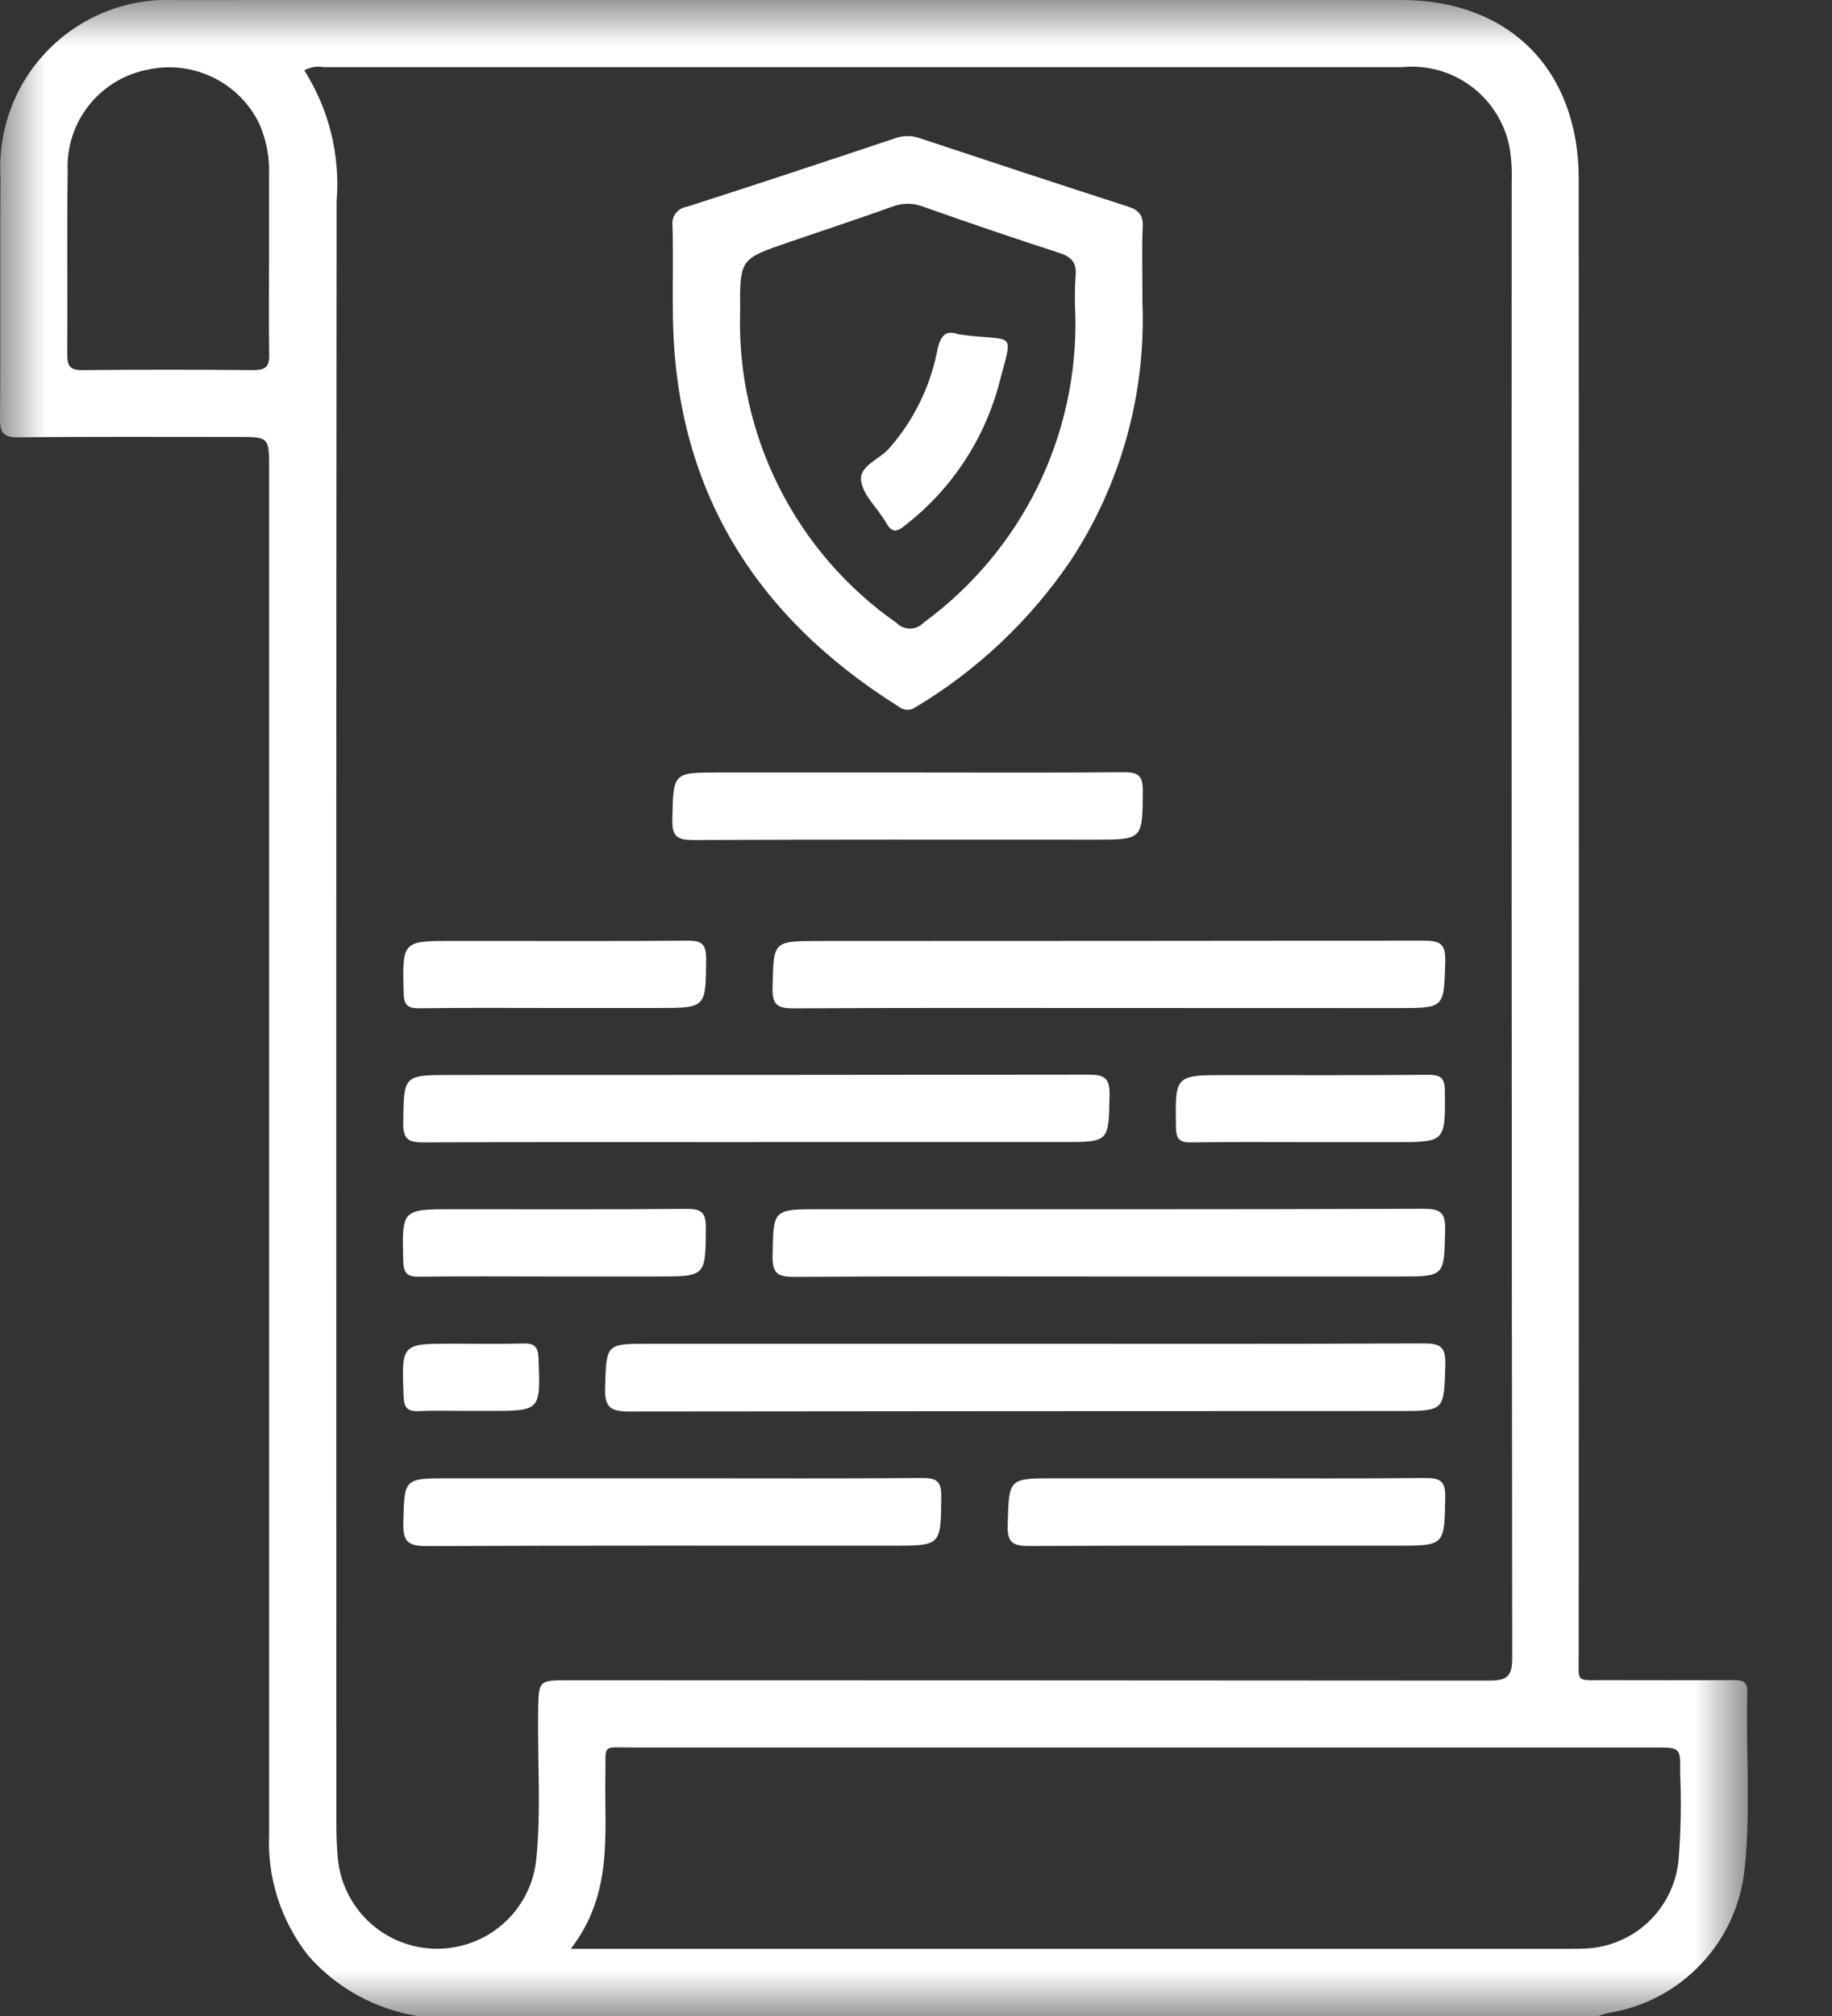<svg width="20" height="22" viewBox="0 0 20 22" fill="none" xmlns="http://www.w3.org/2000/svg">
<rect x="0" y="0" width="20" height="22" fill="#333333" stroke="none"/>
<g clip-path="url(#clip0_17012_5359)">
<mask id="mask0_17012_5359" style="mask-type:luminance" maskUnits="userSpaceOnUse" x="0" y="0" width="20" height="22">
<path d="M19.081 0H0V22H19.081V0Z" fill="white"/>
</mask>
<g mask="url(#mask0_17012_5359)">
<path d="M4.556 22C4.094 21.925 3.672 21.692 3.364 21.34C3.065 20.959 2.914 20.484 2.938 20.001C2.938 15.04 2.938 10.078 2.938 5.117C2.938 4.768 2.938 4.768 2.587 4.768C1.793 4.768 0.998 4.764 0.204 4.772C0.041 4.774 0 4.73 0 4.569C0.008 3.689 0 2.808 0.005 1.928C-0.009 1.671 0.031 1.413 0.123 1.173C0.215 0.932 0.356 0.714 0.539 0.532C0.721 0.35 0.94 0.209 1.18 0.117C1.421 0.026 1.678 -0.014 1.935 0.001C6.389 -0.001 10.842 -0.002 15.295 -0C16.479 -0 17.235 0.762 17.235 1.955C17.237 7.317 17.237 12.68 17.235 18.042C17.235 18.372 17.191 18.334 17.536 18.335C17.994 18.337 18.453 18.335 18.911 18.335C19.003 18.335 19.08 18.332 19.076 18.465C19.058 19.108 19.116 19.754 19.046 20.396C19.006 20.783 18.84 21.147 18.573 21.43C18.307 21.714 17.954 21.902 17.569 21.965C17.528 21.974 17.487 21.986 17.447 22H4.556ZM3.322 0.768C3.591 1.191 3.715 1.691 3.675 2.192C3.67 8.092 3.67 13.993 3.672 19.893C3.672 20.022 3.676 20.151 3.688 20.279C3.713 20.546 3.836 20.795 4.033 20.977C4.229 21.159 4.487 21.262 4.755 21.266C5.023 21.27 5.284 21.175 5.486 21C5.689 20.824 5.819 20.579 5.852 20.313C5.91 19.771 5.867 19.226 5.875 18.682C5.88 18.337 5.875 18.336 6.211 18.336C9.555 18.336 12.899 18.338 16.243 18.34C16.439 18.34 16.51 18.31 16.509 18.089C16.503 12.719 16.5 7.348 16.503 1.978C16.508 1.849 16.499 1.72 16.477 1.594C16.422 1.331 16.272 1.097 16.056 0.938C15.839 0.779 15.572 0.706 15.305 0.733C11.38 0.733 7.456 0.733 3.532 0.733C3.46 0.719 3.386 0.732 3.322 0.768ZM6.231 21.267H17.13C17.18 21.267 17.23 21.267 17.28 21.265C17.541 21.26 17.791 21.161 17.983 20.985C18.175 20.809 18.296 20.569 18.324 20.31C18.35 19.989 18.356 19.667 18.342 19.345C18.347 19.07 18.342 19.07 18.067 19.07C14.345 19.07 10.623 19.07 6.902 19.07C6.565 19.07 6.616 19.024 6.609 19.368C6.597 20.007 6.698 20.665 6.231 21.267M2.937 2.818C2.937 2.518 2.937 2.217 2.937 1.917C2.945 1.724 2.909 1.531 2.832 1.353C2.726 1.132 2.548 0.954 2.328 0.846C2.108 0.738 1.858 0.707 1.618 0.759C1.362 0.807 1.131 0.946 0.97 1.15C0.808 1.355 0.726 1.611 0.739 1.871C0.729 2.536 0.739 3.201 0.734 3.866C0.734 3.994 0.764 4.041 0.901 4.039C1.523 4.033 2.145 4.033 2.767 4.039C2.898 4.039 2.942 4.001 2.939 3.87C2.932 3.52 2.937 3.169 2.937 2.819" fill="white"/>
<path d="M12.472 3.299C12.511 4.299 12.237 5.286 11.686 6.121C11.246 6.768 10.671 7.312 10 7.715C9.972 7.736 9.938 7.747 9.904 7.746C9.869 7.745 9.836 7.733 9.809 7.71C8.232 6.72 7.365 5.321 7.346 3.435C7.342 3.113 7.351 2.79 7.342 2.468C7.338 2.444 7.339 2.42 7.345 2.396C7.351 2.372 7.361 2.35 7.375 2.33C7.39 2.31 7.408 2.294 7.429 2.281C7.45 2.269 7.473 2.26 7.497 2.257C8.259 2.013 9.019 1.76 9.778 1.507C9.865 1.477 9.96 1.478 10.047 1.51C10.8 1.76 11.553 2.009 12.308 2.252C12.43 2.291 12.481 2.343 12.475 2.477C12.464 2.72 12.472 2.963 12.472 3.299M11.739 3.443C11.732 3.3 11.733 3.158 11.742 3.015C11.758 2.864 11.695 2.801 11.559 2.758C11.062 2.598 10.569 2.428 10.077 2.255C9.971 2.214 9.854 2.213 9.748 2.253C9.371 2.388 8.991 2.513 8.612 2.643C8.077 2.826 8.076 2.826 8.08 3.395C8.059 4.06 8.205 4.72 8.504 5.314C8.803 5.909 9.245 6.42 9.791 6.8C9.81 6.82 9.833 6.835 9.859 6.845C9.884 6.855 9.911 6.86 9.939 6.86C9.966 6.859 9.993 6.853 10.018 6.841C10.043 6.83 10.066 6.814 10.084 6.794C10.609 6.41 11.034 5.905 11.323 5.322C11.611 4.739 11.754 4.095 11.74 3.444" fill="white"/>
<path d="M11.218 14.664C12.657 14.664 14.096 14.667 15.535 14.66C15.712 14.66 15.785 14.686 15.779 14.89C15.764 15.398 15.776 15.398 15.26 15.398C12.461 15.398 9.661 15.4 6.862 15.403C6.651 15.403 6.6 15.345 6.606 15.141C6.621 14.664 6.61 14.664 7.095 14.664H11.22" fill="white"/>
<path d="M8.251 12.464C7.041 12.464 5.831 12.461 4.622 12.467C4.459 12.467 4.4 12.432 4.402 12.257C4.409 11.732 4.401 11.731 4.926 11.731C7.245 11.731 9.565 11.73 11.884 11.727C12.057 11.727 12.117 11.765 12.113 11.949C12.103 12.463 12.113 12.463 11.601 12.463H8.251" fill="white"/>
<path d="M12.102 11C10.957 11 9.811 10.997 8.666 11.004C8.495 11.004 8.43 10.972 8.434 10.785C8.444 10.269 8.434 10.269 8.945 10.269C11.143 10.269 13.341 10.267 15.539 10.265C15.723 10.265 15.784 10.298 15.778 10.495C15.763 11 15.774 11.001 15.259 11.001L12.102 11Z" fill="white"/>
<path d="M12.1 13.93C10.954 13.93 9.808 13.926 8.664 13.934C8.49 13.934 8.431 13.894 8.434 13.71C8.443 13.196 8.434 13.196 8.949 13.196C11.146 13.196 13.344 13.199 15.541 13.191C15.731 13.191 15.782 13.237 15.777 13.427C15.765 13.93 15.774 13.93 15.277 13.93H12.1Z" fill="white"/>
<path d="M7.347 16.132C8.255 16.132 9.164 16.136 10.072 16.129C10.232 16.129 10.278 16.171 10.276 16.333C10.27 16.868 10.276 16.868 9.742 16.868C8.047 16.868 6.351 16.865 4.656 16.872C4.463 16.872 4.397 16.827 4.403 16.625C4.415 16.133 4.405 16.132 4.9 16.132H7.347Z" fill="white"/>
<path d="M9.931 8.43C10.71 8.43 11.489 8.434 12.268 8.427C12.424 8.427 12.477 8.463 12.476 8.628C12.472 9.163 12.479 9.163 11.943 9.163C10.485 9.163 9.027 9.16 7.569 9.167C7.395 9.167 7.336 9.13 7.34 8.946C7.351 8.43 7.342 8.43 7.85 8.43H9.931Z" fill="white"/>
<path d="M13.409 16.132C14.124 16.132 14.84 16.136 15.556 16.129C15.713 16.129 15.781 16.154 15.778 16.336C15.768 16.868 15.778 16.868 15.239 16.868C13.908 16.868 12.576 16.865 11.245 16.871C11.071 16.871 10.993 16.848 11.001 16.642C11.016 16.132 11.004 16.132 11.52 16.132H13.41" fill="white"/>
<path d="M6.059 11C5.565 11 5.072 10.996 4.578 11.003C4.448 11.005 4.409 10.966 4.406 10.835C4.393 10.268 4.388 10.268 4.95 10.268C5.802 10.268 6.653 10.273 7.505 10.265C7.665 10.265 7.71 10.305 7.709 10.467C7.704 11 7.711 11 7.175 11H6.059" fill="white"/>
<path d="M6.034 13.93C5.548 13.93 5.062 13.926 4.576 13.932C4.447 13.934 4.406 13.896 4.402 13.764C4.388 13.196 4.384 13.196 4.949 13.196C5.799 13.196 6.65 13.2 7.501 13.192C7.662 13.192 7.706 13.236 7.706 13.396C7.702 13.93 7.709 13.93 7.171 13.93H6.035" fill="white"/>
<path d="M14.302 12.464C13.873 12.464 13.443 12.46 13.014 12.467C12.89 12.469 12.84 12.444 12.838 12.304C12.829 11.732 12.823 11.732 13.398 11.732C14.128 11.732 14.858 11.735 15.589 11.729C15.722 11.729 15.772 11.756 15.774 11.904C15.778 12.464 15.783 12.464 15.226 12.464H14.303" fill="white"/>
<path d="M5.123 15.397C4.938 15.397 4.751 15.391 4.566 15.399C4.444 15.404 4.41 15.356 4.406 15.238C4.383 14.663 4.379 14.663 4.947 14.663C5.204 14.663 5.462 14.668 5.719 14.661C5.842 14.658 5.875 14.706 5.879 14.824C5.901 15.397 5.904 15.397 5.338 15.397H5.124" fill="white"/>
<path d="M10.463 3.648C11.1 3.74 11.067 3.566 10.896 4.229C10.728 4.825 10.373 5.351 9.884 5.731C9.793 5.807 9.739 5.819 9.673 5.704C9.585 5.549 9.426 5.412 9.401 5.251C9.374 5.082 9.606 5.014 9.711 4.888C9.971 4.591 10.149 4.232 10.228 3.846C10.259 3.685 10.308 3.59 10.463 3.648" fill="white"/>
</g>
</g>
<defs>
<clipPath id="clip0_17012_5359">
<rect width="19.081" height="22" fill="white"/>
</clipPath>
</defs>
</svg>
